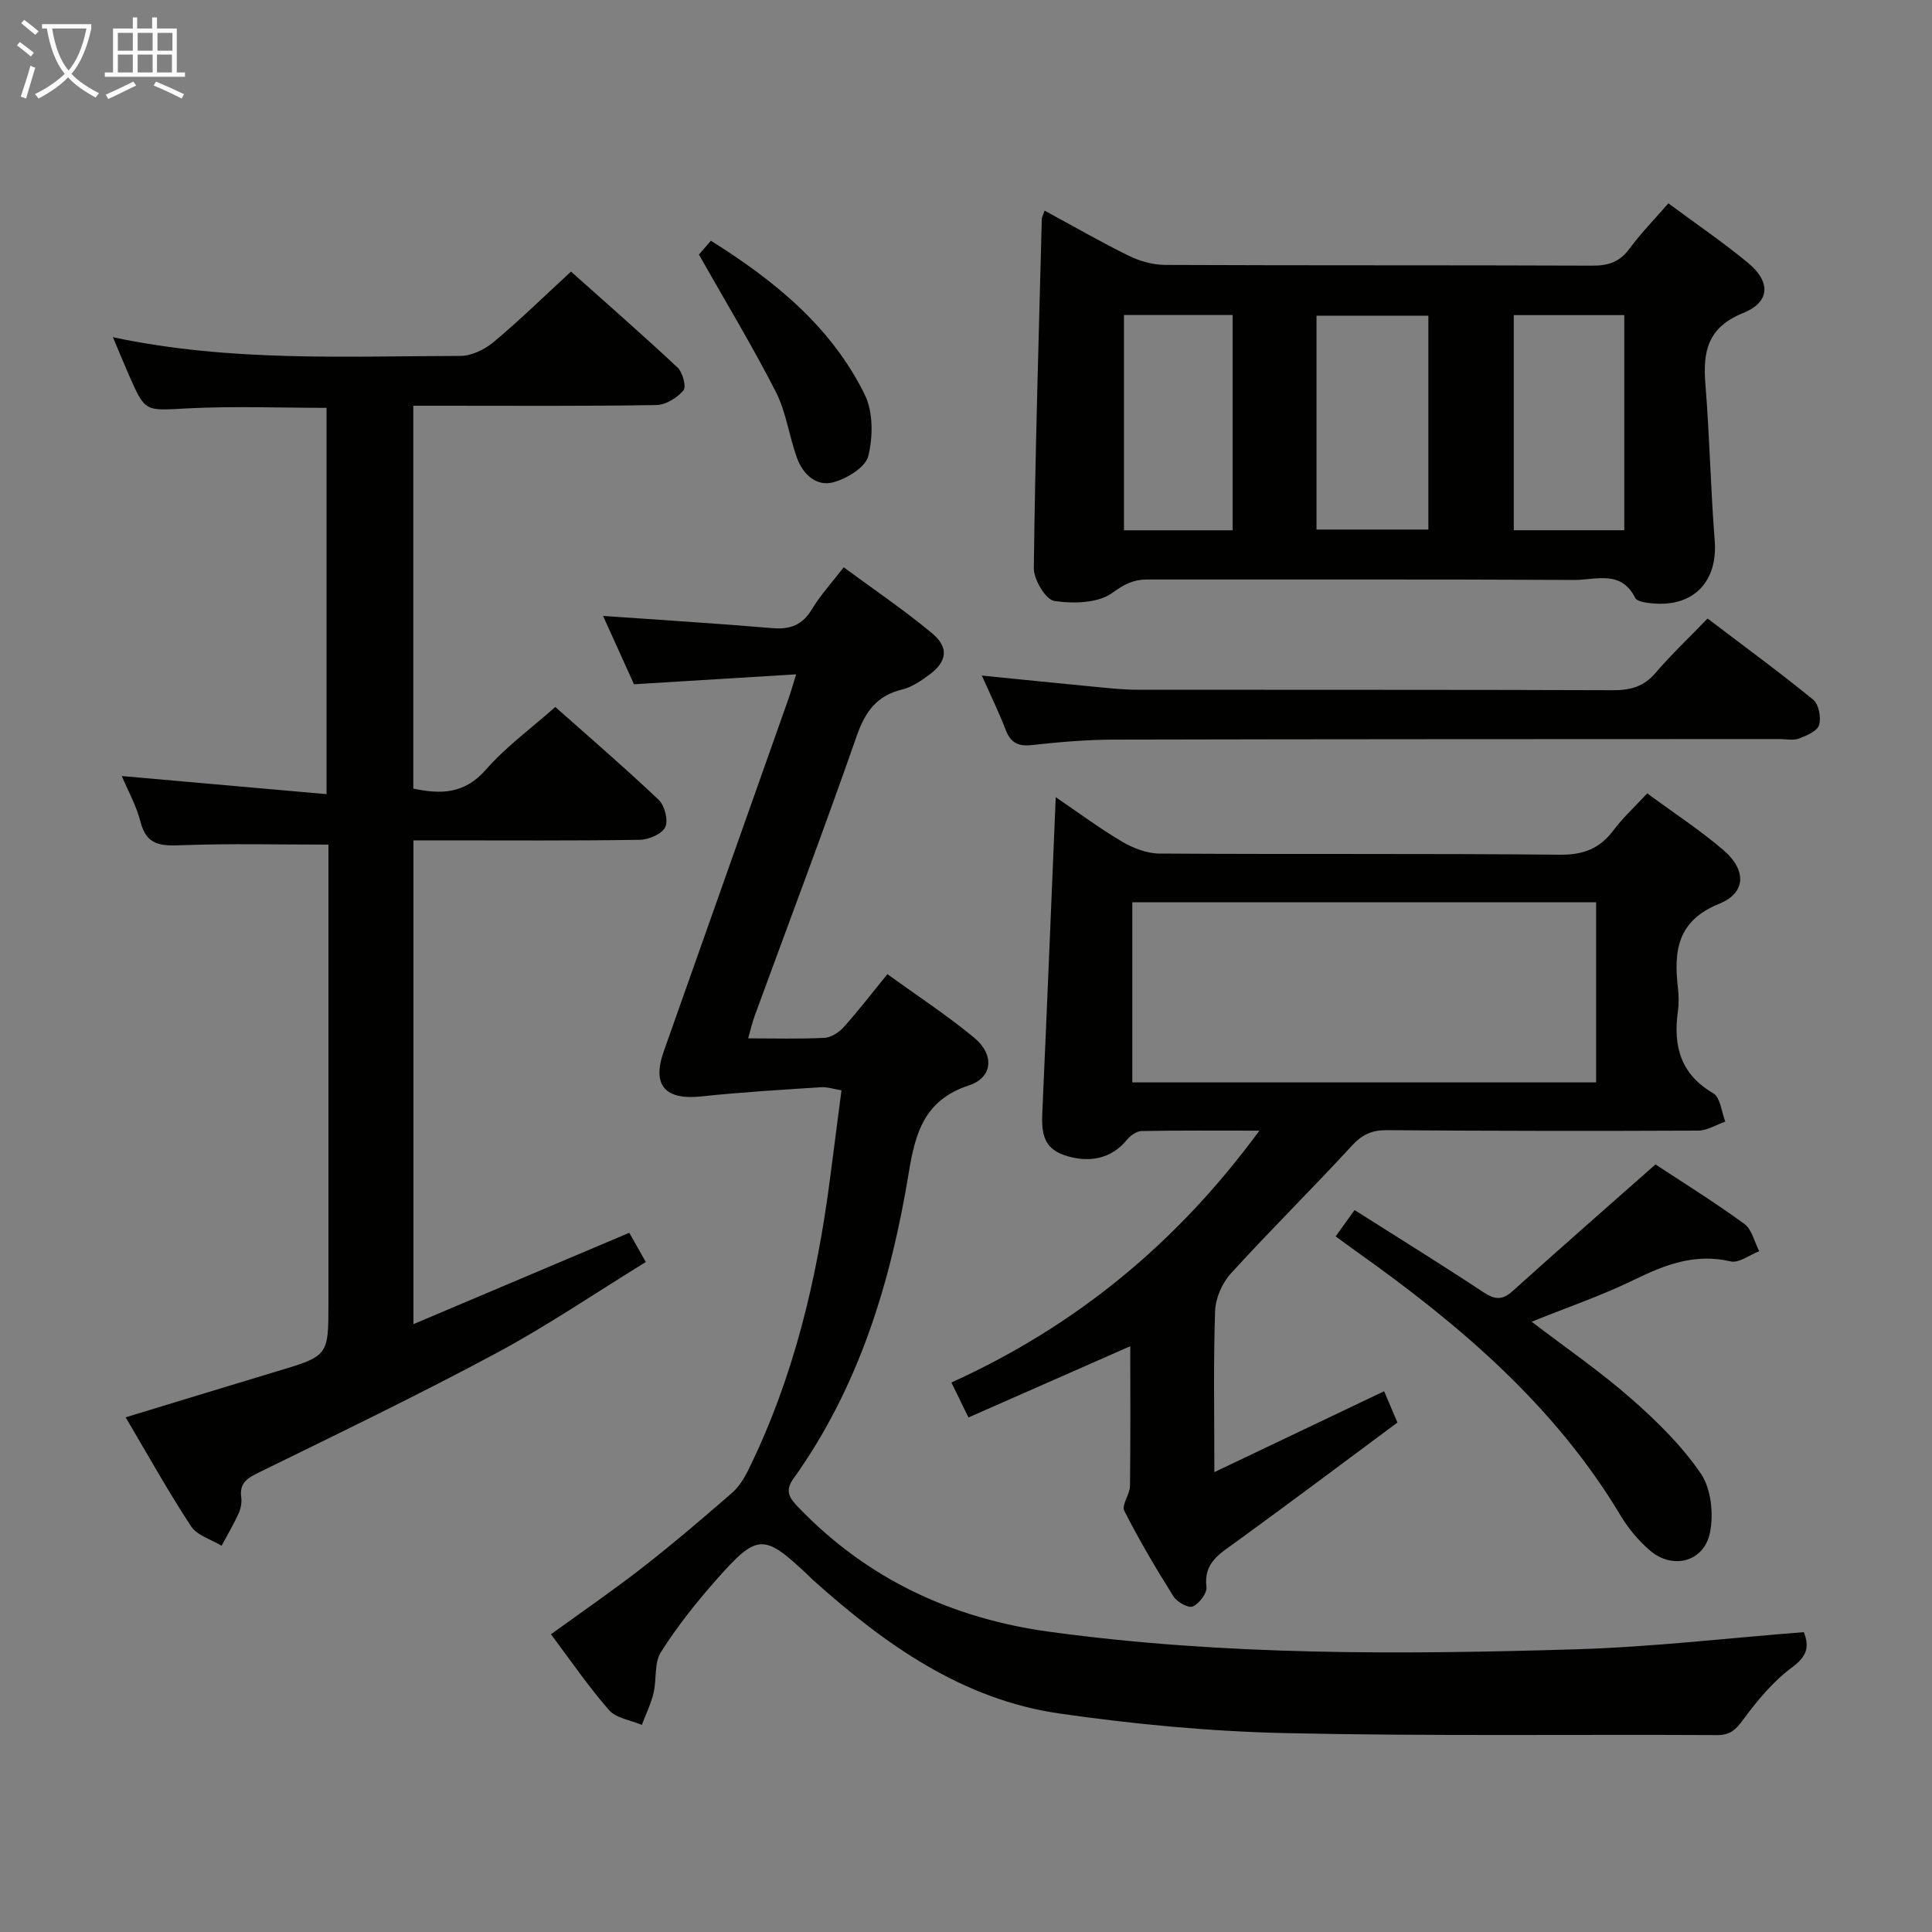 <svg enable-background="new 0 0 400 400" viewBox="0 0 400 400" xmlns="http://www.w3.org/2000/svg"><rect x="0" y="0" width="400" height="400" fill="#808080" stroke="none"/><g fill="#010100"><path d="m164.84 139.61c-11.73.72-22.48 1.38-33.58 2.06-2.05-4.54-4.22-9.33-6.4-14.15 11.92.84 23.5 1.55 35.06 2.53 3.72.32 6.24-.67 8.2-3.95 1.69-2.83 3.98-5.3 6.56-8.65 6.18 4.56 12.45 8.81 18.25 13.62 3.58 2.97 3.18 5.88-.51 8.61-1.72 1.27-3.64 2.59-5.66 3.08-5.25 1.28-7.62 4.57-9.37 9.57-6.79 19.44-14.08 38.7-21.16 58.04-.5 1.36-.81 2.79-1.33 4.61 5.55 0 10.71.16 15.84-.11 1.38-.07 3.01-1.17 3.99-2.27 3-3.34 5.73-6.91 9-10.91 6.03 4.37 12.26 8.45 17.97 13.16 4.2 3.47 3.91 8.23-1.12 9.88-9.24 3.04-11.08 9.87-12.43 18.06-3.72 22.67-10.3 44.37-23.88 63.35-1.85 2.59-.8 4.03 1.01 5.92 14.29 14.87 31.84 23.05 52.13 25.8 36.26 4.93 72.72 4.71 109.16 3.6 15.59-.48 31.13-2.31 46.9-3.54 1.21 3.15.59 5.04-2.47 7.31-3.89 2.88-7.15 6.81-10.06 10.76-1.53 2.08-2.66 3.25-5.39 3.24-29.83-.16-59.67.25-89.49-.41-15.58-.35-31.23-1.83-46.66-4.05-20.19-2.9-36.22-14.34-51.03-27.61-.37-.33-.72-.69-1.08-1.04-9.15-8.65-10.46-8.7-18.94.9-4.18 4.73-8.15 9.72-11.52 15.04-1.42 2.24-.85 5.66-1.52 8.46-.54 2.26-1.6 4.41-2.42 6.6-2.3-.98-5.29-1.36-6.78-3.05-4.26-4.85-7.92-10.23-12.04-15.71 6.57-4.76 12.95-9.14 19.04-13.89 6.3-4.91 12.38-10.11 18.41-15.35 1.44-1.25 2.55-3.04 3.41-4.78 9.42-19.16 14.26-39.61 16.96-60.65.74-5.76 1.49-11.51 2.33-17.95-1.59-.26-2.94-.73-4.26-.64-8.25.54-16.51 1.02-24.73 1.9-7.52.81-10.3-2.27-7.8-9.34 8.51-24.11 17.06-48.2 25.58-72.31.56-1.52 1-3.1 1.83-5.74z"/><path d="m68 174.87c-10.45 0-20.39-.25-30.31.12-4.2.15-7.33.17-8.59-4.81-.85-3.34-2.6-6.45-3.89-9.51 14.01 1.24 27.98 2.48 42.4 3.75 0-27.15 0-53.39 0-79.98-9.52 0-19.28-.39-29 .12-8.52.44-8.51.88-11.91-6.89-1.03-2.36-2.01-4.74-3.32-7.85 24.37 5.16 48.18 3.91 71.91 3.87 2.32 0 5.03-1.31 6.87-2.84 5.36-4.47 10.36-9.37 16.06-14.62 6.87 6.14 14.59 12.87 22.06 19.86 1.06 1 1.86 3.99 1.22 4.74-1.3 1.53-3.65 3-5.59 3.03-14.82.25-29.65.14-44.48.14-1.82 0-3.65 0-5.86 0v79.27c5.6 1.18 10.56 1.2 15.03-3.92 4.11-4.71 9.3-8.48 14.37-12.98 6.61 5.88 14.16 12.37 21.39 19.21 1.25 1.18 2.04 4.26 1.37 5.67-.68 1.43-3.42 2.6-5.27 2.62-13.66.22-27.33.12-40.99.12-1.83 0-3.65 0-5.87 0v100.16c14.93-6.32 29.55-12.51 44.69-18.92 1.03 1.83 2.04 3.61 3.41 6.06-10.49 6.45-20.38 13.19-30.87 18.82-16.1 8.64-32.58 16.59-48.99 24.63-2.48 1.22-4.32 2.13-3.89 5.29.15 1.1-.12 2.39-.59 3.41-1.03 2.25-2.31 4.4-3.48 6.59-2.16-1.32-5.08-2.13-6.33-4.04-4.74-7.2-8.93-14.77-13.54-22.55 10.81-3.29 21.06-6.43 31.33-9.52 10.65-3.2 10.66-3.18 10.66-14.12 0-31.67 0-63.33 0-94.93z"/><path d="m341.04 164.26c5.45 4.01 10.88 7.56 15.77 11.74 4.79 4.1 4.75 8.85-.85 11.11-8.71 3.52-9.43 9.73-8.57 17.36.19 1.65.22 3.36-.01 4.99-.97 7.14.55 12.94 7.33 16.89 1.47.86 1.7 3.86 2.5 5.87-1.88.65-3.75 1.86-5.64 1.86-21.49.1-42.98.07-64.47-.09-3.11-.02-5.11.93-7.23 3.24-8.23 8.94-16.89 17.48-25.07 26.47-1.8 1.98-3.14 5.12-3.23 7.78-.36 10.64-.15 21.3-.15 33.31 11.95-5.7 23.37-11.14 35.15-16.75.72 1.7 1.53 3.6 2.75 6.48-11.1 8.24-22.24 16.61-33.51 24.79-3.28 2.38-6.64 4.24-6.03 9.27.16 1.28-1.51 3.44-2.85 4.03-.9.39-3.26-.94-3.99-2.11-3.62-5.77-7.09-11.65-10.17-17.71-.6-1.19 1.15-3.38 1.18-5.12.13-9.64.06-19.27.06-28.95-11.24 4.95-22.22 9.78-33.5 14.75-1.44-2.94-2.43-4.97-3.53-7.24 25.65-11.64 46.58-28.72 63.76-52.14-8.86 0-16.62-.07-24.38.08-1.06.02-2.37.97-3.09 1.86-3.05 3.76-7.64 4.9-12.88 3.15-4.74-1.59-4.75-5.27-4.57-9.3.96-21.42 1.84-42.85 2.76-64.83 4.48 3.04 8.95 6.37 13.71 9.19 2.29 1.35 5.13 2.46 7.73 2.48 27.66.18 55.32-.03 82.97.24 4.83.05 8.2-1.26 11.04-5.03 1.96-2.62 4.41-4.87 7.01-7.67zm-106.61 59.84h96.03c0-12.72 0-24.95 0-37.3-32.21 0-64.07 0-96.03 0z"/><path d="m216.28 43.61c6.07 3.29 11.66 6.52 17.44 9.35 2.28 1.12 4.99 1.87 7.51 1.89 29.5.13 58.99.03 88.49.15 3.29.01 5.62-.77 7.62-3.48 2.36-3.2 5.16-6.07 8.08-9.42 5.6 4.15 11.2 7.97 16.42 12.26 4.79 3.93 4.72 8.16-.93 10.44-7.41 3-8.37 7.99-7.82 14.79.87 10.76 1.07 21.57 1.92 32.32.67 8.42-4.3 13.78-12.8 13.02-1.29-.11-3.27-.35-3.68-1.17-2.92-5.83-8.18-3.67-12.54-3.69-29.5-.15-58.99-.07-88.49-.09-2.83 0-4.72.96-7.19 2.76-2.95 2.15-8.09 2.28-12.03 1.68-1.78-.27-4.27-4.43-4.24-6.8.29-24.11 1.03-48.22 1.66-72.33.01-.31.21-.62.58-1.68zm38.92 66.18c0-15.13 0-29.82 0-44.57-7.66 0-14.93 0-22.49 0v44.57zm40.53-44.42c-8.11 0-15.65 0-23.16 0v44.27h23.16c0-14.91 0-29.47 0-44.27zm17.68-.13v44.54h22.88c0-14.92 0-29.61 0-44.54-7.68 0-15.09 0-22.88 0z"/><path d="m203.28 139.87c8.62.86 16.19 1.64 23.77 2.36 2.81.27 5.63.57 8.45.57 32.83.04 65.66-.02 98.48.1 3.6.01 6.33-.73 8.75-3.55 3.24-3.78 6.88-7.23 10.8-11.29 7.51 5.7 14.85 11.07 21.88 16.81 1.15.94 1.68 3.72 1.21 5.25-.39 1.26-2.59 2.19-4.17 2.79-1.17.44-2.63.1-3.97.1-45.99.02-91.98.01-137.98.12-5.64.01-11.3.52-16.92 1.13-2.8.3-4.32-.49-5.34-3.09-1.36-3.55-3.03-6.97-4.96-11.3z"/><path d="m342.75 241.08c5.72 3.77 12.22 7.81 18.39 12.31 1.57 1.14 2.09 3.73 3.09 5.66-1.99.76-4.21 2.51-5.92 2.11-7.33-1.72-13.52.65-19.93 3.78-6.69 3.27-13.8 5.7-21.27 8.71 7.04 5.38 14.14 10.25 20.57 15.89 5.32 4.67 10.53 9.78 14.48 15.58 2.12 3.12 2.65 8.34 1.87 12.2-1.23 6.1-7.79 7.73-12.49 3.64-2.35-2.04-4.45-4.57-6.05-7.24-13.58-22.66-33.12-39.3-54.29-54.35-1.47-1.04-2.92-2.11-4.67-3.39 1.31-1.82 2.43-3.38 3.92-5.45 9.04 5.73 17.91 11.22 26.61 16.97 2.33 1.54 3.89 1.8 6.07-.16 9.61-8.66 19.35-17.18 29.62-26.26z"/><path d="m144.7 52.7c.32-.36 1.28-1.48 2.48-2.86 13.14 8.24 24.94 17.79 31.86 31.87 1.76 3.58 1.71 8.72.73 12.71-.57 2.32-4.4 4.65-7.19 5.42-3.57.98-6.35-1.66-7.58-5.05-1.63-4.5-2.23-9.46-4.37-13.66-4.8-9.39-10.28-18.44-15.93-28.43z"/></g><path d="m6.4 11.7c-1-.8-1.9-1.6-2.9-2.3l.6-.7c.9.7 1.9 1.4 2.9 2.2zm-2.1 8.3c.7-2.1 1.4-4.2 2-6.4.2.1.6.3 1 .4-.7 2.3-1.3 4.4-1.9 6.4zm3-12.8c-1.1-.9-2.1-1.7-2.9-2.4l.6-.7c1 .8 2 1.5 3 2.4zm1.4-1.3v-.9h10.2v.9c-.9 4.2-2.3 7.3-4.1 9.4 1.3 1.4 3.2 2.7 5.7 4-.2.2-.4.5-.7.9-2.5-1.4-4.4-2.7-5.7-4.2-1.4 1.5-3.5 3-6.1 4.4 0 0 0 0-.1-.1-.3-.4-.5-.7-.7-.8 2.7-1.3 4.7-2.8 6.2-4.2-1.8-2.2-3-5.3-3.7-9.4zm9.2 0h-7.1c.6 3.8 1.7 6.7 3.4 8.7 1.7-2 2.9-4.8 3.7-8.7z" fill="#fafbfa"/><path d="m31.6 3.6h.9v2.3h4.1v9.1h1.7v.9h-16.6v-.9h1.7v-9.1h4.1v-2.3h.9v2.3h3.1v-2.3zm-4 13.3.6.8c-1.9.9-3.8 1.9-5.8 2.8-.2-.3-.3-.6-.5-.9 2-.9 3.9-1.8 5.7-2.7zm-3.2-10.1v3.7h3.1v-3.7zm0 4.5v3.7h3.1v-3.7zm4.1-4.5v3.7h3.1v-3.7zm0 4.5v3.7h3.1v-3.7zm9.1 9.1c-2.1-1.1-4.1-2-5.8-2.7l.5-.8c2.2.9 4.1 1.8 5.8 2.6zm-1.9-13.6h-3.1v3.7h3.1zm-3.2 4.5v3.7h3.1v-3.7z" fill="#fafbfa"/></svg>
